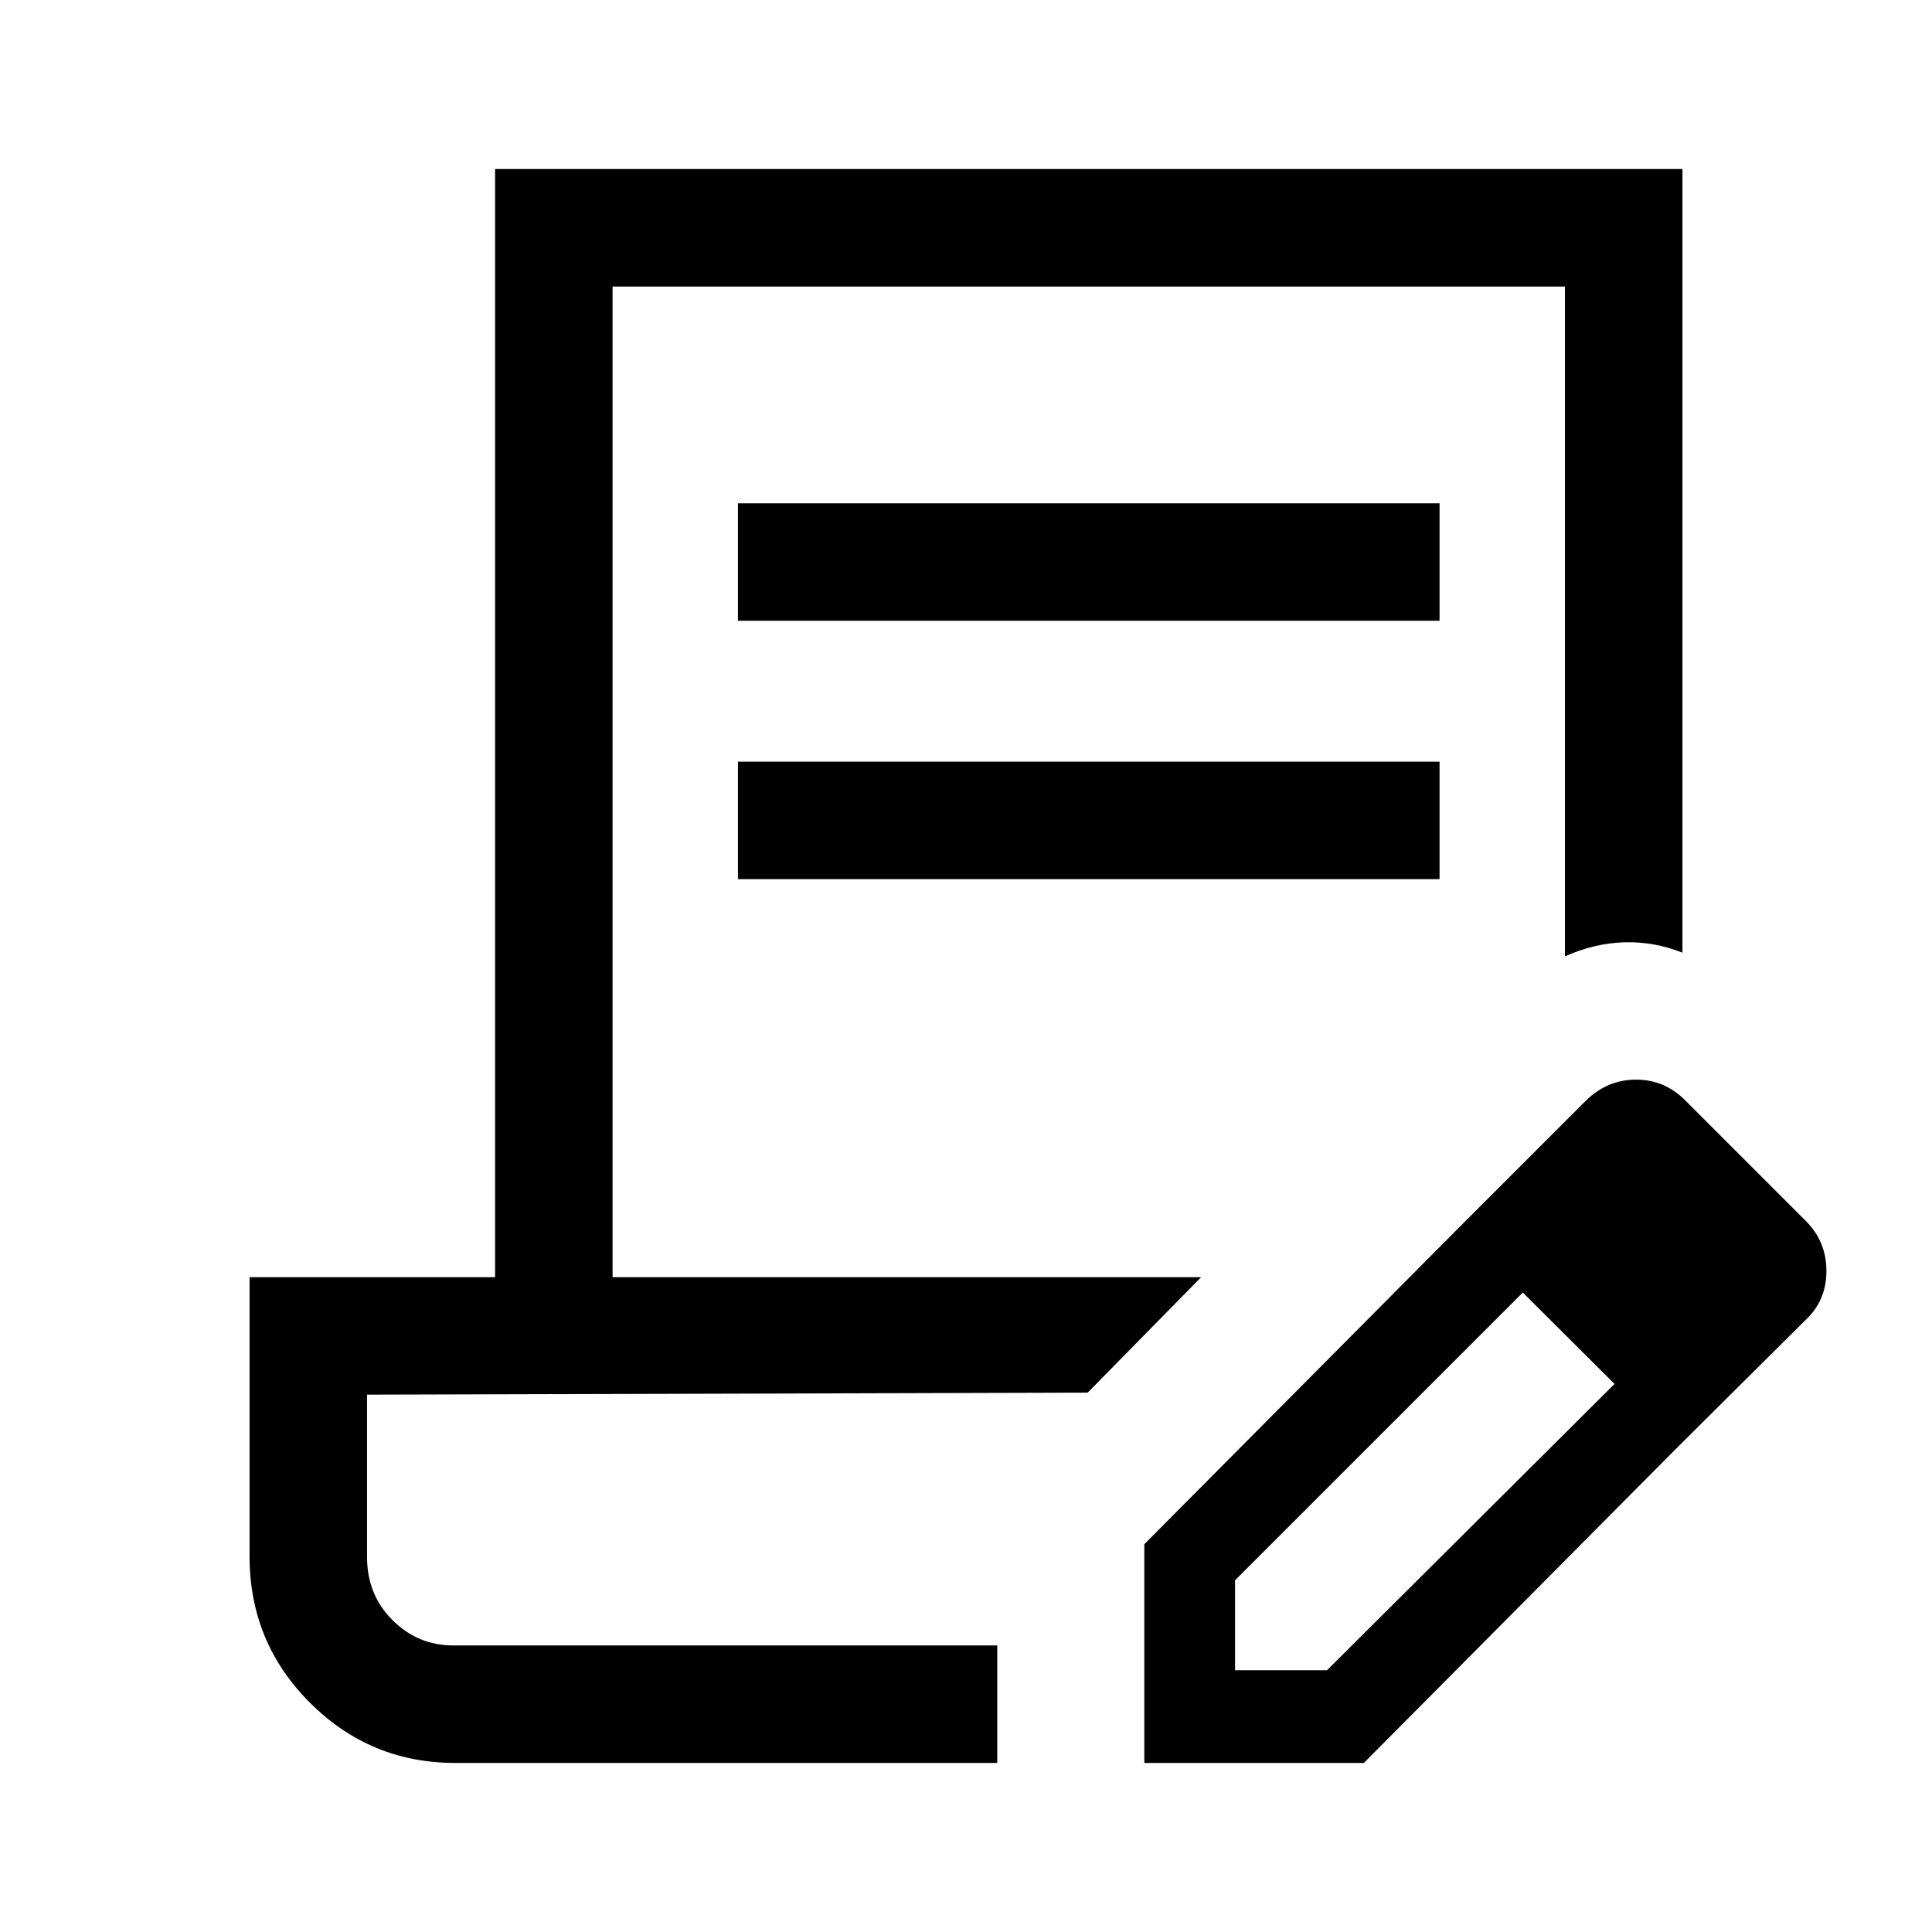<svg xmlns="http://www.w3.org/2000/svg" height="48" viewBox="0 -960 960 960" width="48"><path d="M226.231-84.001q-42.294 0-72.262-29.968-29.968-29.968-29.968-72.674v-138.741h122v-550.615h589.998v389.383q-14.154-5.615-29-5.154-14.846.461-29.384 7v-332.845h-473.23v492.231h292.459l-56.384 57.383-358.075 1v80.77q0 18.615 12.615 31.231 12.616 12.615 30.231 12.615h270.306v58.383H226.231Zm342.384 0v-108.692l156-157 32.384 31.615L613.691-174.77v44.692h45.693l142.922-142.307 31.385 31.384-156 157H568.615Zm265.076-157L724.615-349.693l63.615-63.614q10.615-10.231 24.73-10.231 14.116 0 24.346 10.231l60 59.999q10.23 10.23 10.23 24.846 0 14.615-10.23 24.231l-63.615 63.23ZM366.693-651.539v-58.383h348.614v58.383H366.693Zm0 128.385v-58.384h348.614v58.384H366.693Zm128.844 380.769H182.385h313.152Z"/></svg>
